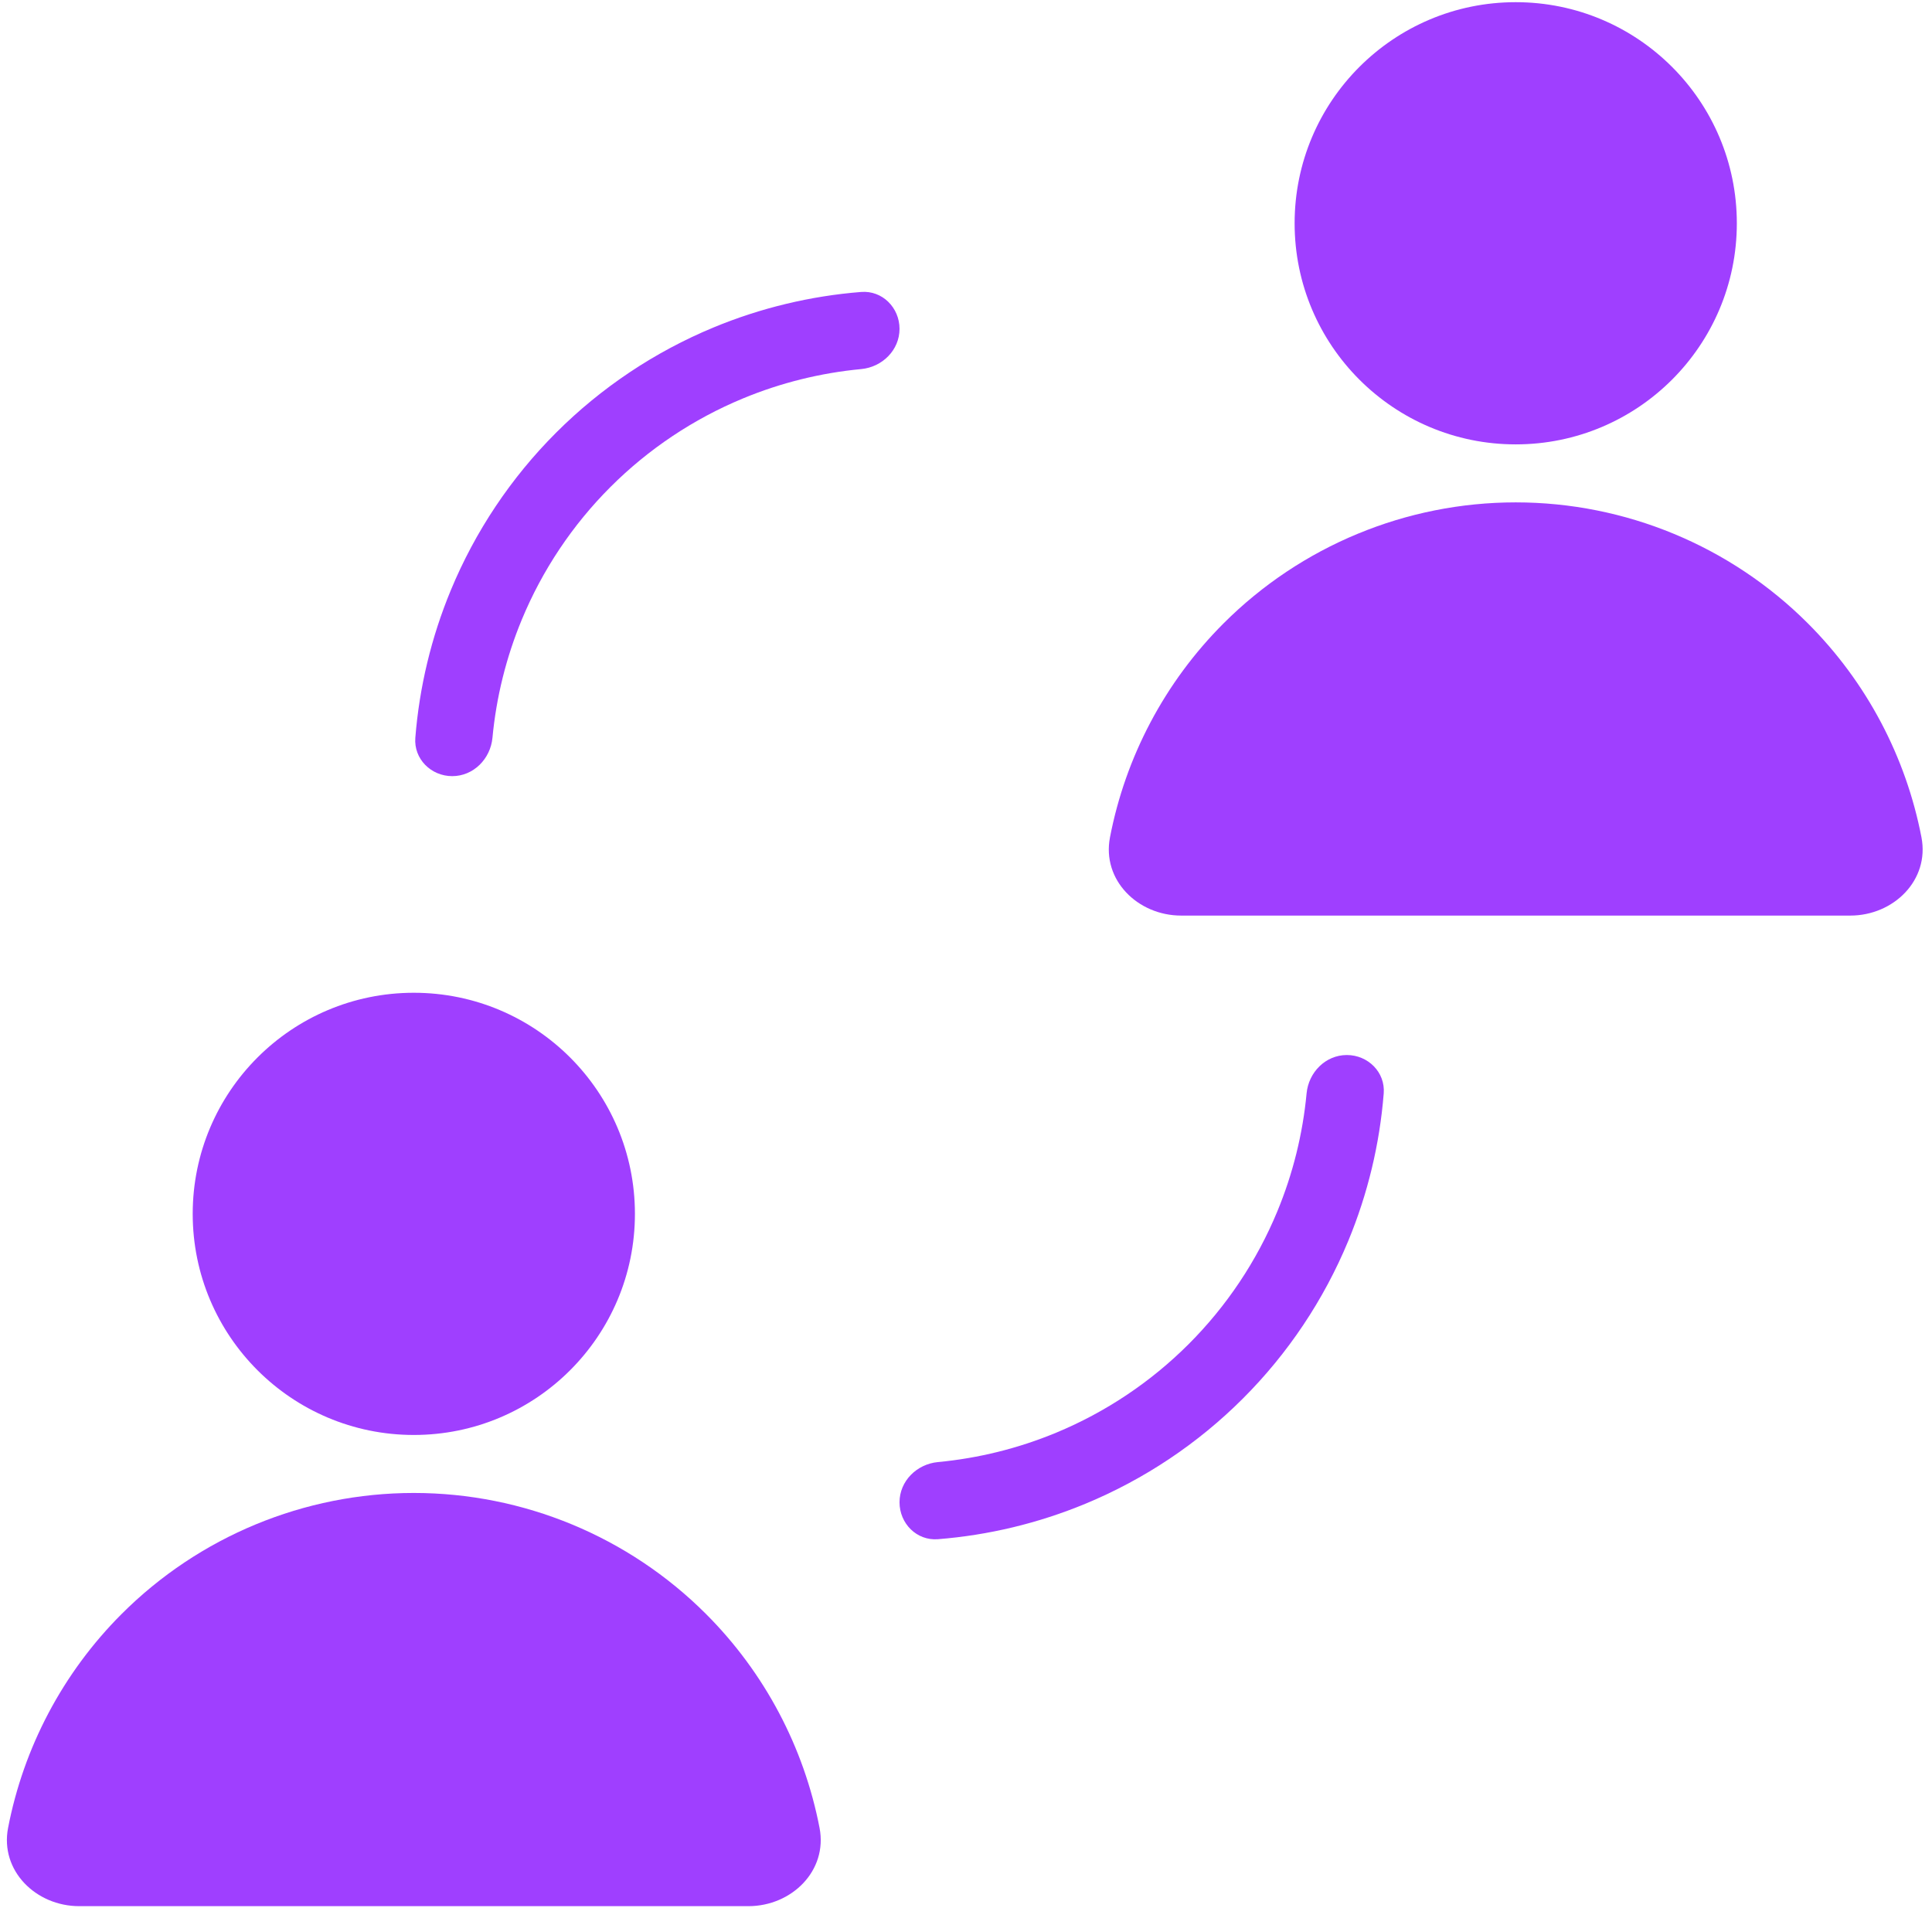 <svg width="491" height="485" viewBox="0 0 491 485" fill="none" xmlns="http://www.w3.org/2000/svg">
<path d="M190.182 484.446C201.228 484.446 210.375 475.412 208.284 464.566C204.34 444.112 194.366 425.131 179.424 410.189C159.73 390.495 133.019 379.431 105.167 379.431C77.316 379.431 50.605 390.495 30.911 410.189C15.969 425.131 5.994 444.112 2.051 464.566C-0.04 475.412 9.107 484.446 20.152 484.446L190.182 484.446Z" fill="#9F3FFF"/>
<path d="M161.36 308.5C161.36 339.534 136.202 364.692 105.167 364.692C74.133 364.692 48.975 339.534 48.975 308.5C48.975 277.466 74.133 252.308 105.167 252.308C136.202 252.308 161.36 277.466 161.36 308.5Z" fill="#9F3FFF"/>
<path d="M470.223 232.692C481.268 232.692 490.415 223.658 488.324 212.812C484.38 192.358 474.406 173.377 459.464 158.435C439.77 138.741 413.059 127.677 385.207 127.677C357.356 127.677 330.645 138.741 310.951 158.435C296.009 173.377 286.034 192.358 282.091 212.812C280 223.658 289.147 232.692 300.192 232.692L470.223 232.692Z" fill="#9F3FFF"/>
<path d="M441.4 56.746C441.4 87.78 416.242 112.938 385.207 112.938C354.173 112.938 329.015 87.78 329.015 56.746C329.015 25.712 354.173 0.554 385.207 0.554C416.242 0.554 441.4 25.712 441.4 56.746Z" fill="#9F3FFF"/>
<path d="M228.606 83.579C228.606 78.186 224.228 73.775 218.852 74.201C205.983 75.221 193.332 78.255 181.368 83.211C166.392 89.414 152.784 98.507 141.322 109.969C129.859 121.432 120.767 135.039 114.564 150.016C109.608 161.98 106.574 174.63 105.553 187.499C105.127 192.875 109.539 197.254 114.932 197.254C120.324 197.254 124.648 192.872 125.154 187.504C126.125 177.201 128.632 167.083 132.606 157.489C137.828 144.882 145.482 133.427 155.131 123.778C164.779 114.129 176.234 106.475 188.841 101.253C198.436 97.279 208.554 94.773 218.856 93.802C224.225 93.296 228.606 88.972 228.606 83.579Z" fill="#9F3FFF"/>
<path d="M228.606 381.805C228.606 387.198 232.985 391.61 238.36 391.184C251.23 390.164 263.88 387.129 275.844 382.173C290.82 375.97 304.428 366.878 315.891 355.415C327.353 343.953 336.445 330.345 342.649 315.369C347.604 303.405 350.639 290.754 351.659 277.885C352.085 272.509 347.673 268.131 342.281 268.131C336.888 268.131 332.564 272.512 332.058 277.881C331.087 288.183 328.581 298.302 324.607 307.896C319.385 320.503 311.731 331.958 302.082 341.607C292.433 351.256 280.978 358.91 268.371 364.132C258.777 368.106 248.659 370.612 238.356 371.583C232.987 372.089 228.606 376.413 228.606 381.805Z" fill="#9F3FFF"/>
</svg>
